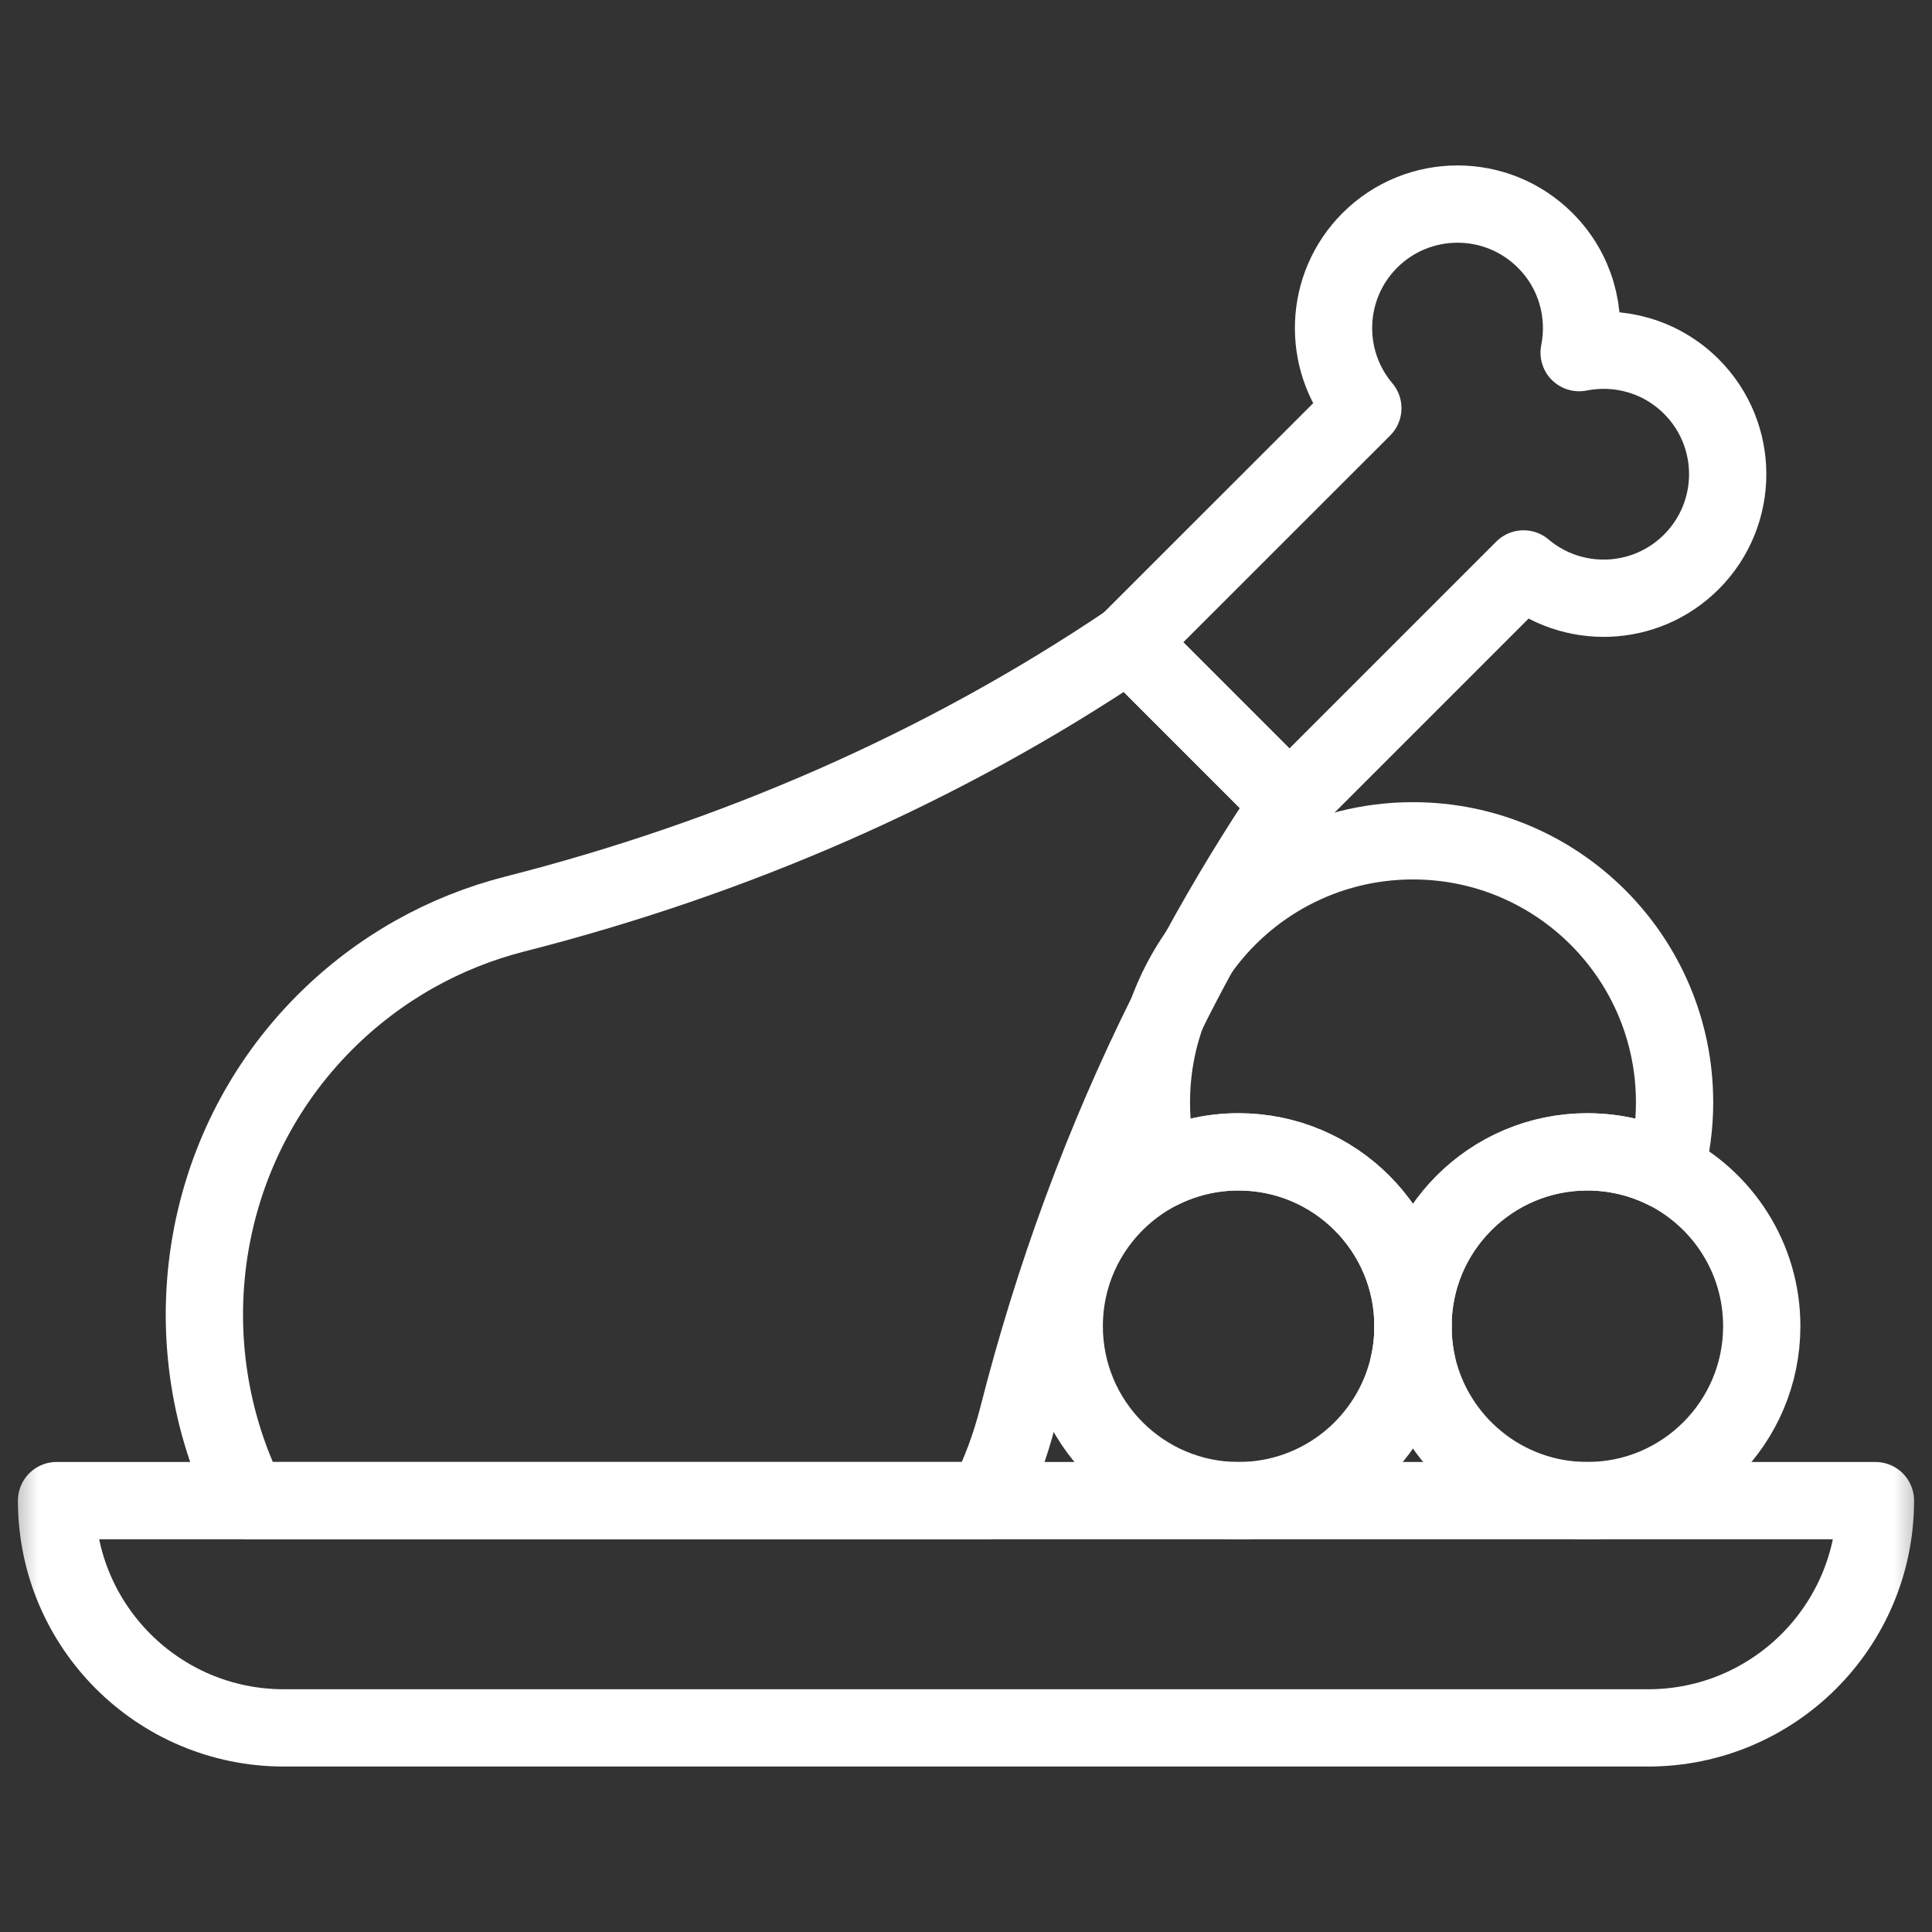 <svg width="25" height="25" viewBox="0 0 25 25" fill="none" xmlns="http://www.w3.org/2000/svg">
<rect x="0" y="0" width="25" height="25" fill="#333333" stroke="none"/>
<mask id="mask0_35_411" style="mask-type:luminance" maskUnits="userSpaceOnUse" x="0" y="0" width="25" height="25">
<path d="M0 1.90735e-06H25V25H0V1.90735e-06Z" fill="white"/>
</mask>
<g mask="url(#mask0_35_411)">
<path d="M18.231 17.649C18.266 17.492 18.284 17.329 18.284 17.161C18.284 17.329 18.302 17.492 18.336 17.649C18.319 17.649 18.301 17.649 18.284 17.649C18.266 17.649 18.248 17.649 18.231 17.649Z" stroke="white" stroke-miterlimit="10" stroke-linejoin="round"/>
<path d="M21.669 14.265C21.669 14.569 21.628 14.864 21.553 15.144C21.248 14.991 20.904 14.905 20.54 14.905C19.294 14.905 18.284 15.915 18.284 17.161C18.284 15.915 17.273 14.905 16.027 14.905C15.663 14.905 15.319 14.991 15.015 15.144C14.939 14.864 14.899 14.569 14.899 14.265C14.899 13.86 14.97 13.472 15.1 13.112C15.1 13.112 15.1 13.112 15.101 13.111C15.204 12.828 15.343 12.56 15.515 12.318C15.514 12.318 15.515 12.318 15.515 12.317C16.127 11.448 17.139 10.88 18.284 10.88C20.153 10.88 21.669 12.395 21.669 14.265Z" stroke="white" stroke-miterlimit="10" stroke-linejoin="round"/>
<path d="M16.685 10.392C16.264 11.016 15.874 11.659 15.515 12.317C15.514 12.318 15.514 12.318 15.514 12.319C15.513 12.32 15.513 12.321 15.513 12.321C15.371 12.582 15.233 12.845 15.101 13.111C15.1 13.112 15.1 13.112 15.1 13.113C14.271 14.775 13.629 16.528 13.169 18.336C13.074 18.707 12.94 19.07 12.764 19.418H3.211C2.204 17.408 2.542 14.885 4.211 13.221C4.914 12.521 5.763 12.057 6.66 11.828C8.074 11.468 9.455 10.997 10.786 10.412C12.116 9.827 13.395 9.128 14.605 8.312L16.685 10.392Z" stroke="white" stroke-miterlimit="10" stroke-linejoin="round"/>
<path d="M21.886 7.271C22.513 6.644 22.513 5.628 21.886 5.001C21.491 4.607 20.943 4.461 20.434 4.563C20.536 4.054 20.39 3.505 19.995 3.111C19.369 2.484 18.352 2.484 17.725 3.111C17.131 3.706 17.101 4.651 17.635 5.282L14.605 8.311L16.685 10.392L19.715 7.362C20.346 7.896 21.291 7.866 21.886 7.271Z" stroke="white" stroke-miterlimit="10" stroke-linejoin="round"/>
<path d="M24.268 19.418C24.268 20.23 23.939 20.965 23.406 21.498C22.873 22.03 22.138 22.359 21.326 22.359H3.674C2.049 22.359 0.732 21.043 0.732 19.418H24.268Z" stroke="white" stroke-miterlimit="10" stroke-linejoin="round"/>
<path d="M18.284 17.161C18.284 17.329 18.266 17.492 18.231 17.649C18.008 18.661 17.106 19.418 16.027 19.418C14.781 19.418 13.771 18.407 13.771 17.161C13.771 16.279 14.277 15.515 15.015 15.144C15.319 14.991 15.663 14.905 16.027 14.905C17.273 14.905 18.284 15.915 18.284 17.161Z" stroke="white" stroke-miterlimit="10" stroke-linejoin="round"/>
<path d="M22.797 17.161C22.797 18.407 21.786 19.418 20.54 19.418C19.461 19.418 18.56 18.661 18.336 17.649C18.302 17.492 18.284 17.329 18.284 17.161C18.284 15.915 19.294 14.905 20.54 14.905C20.904 14.905 21.248 14.991 21.553 15.144C22.291 15.515 22.797 16.279 22.797 17.161Z" stroke="white" stroke-miterlimit="10" stroke-linejoin="round"/>
</g>
</svg>

